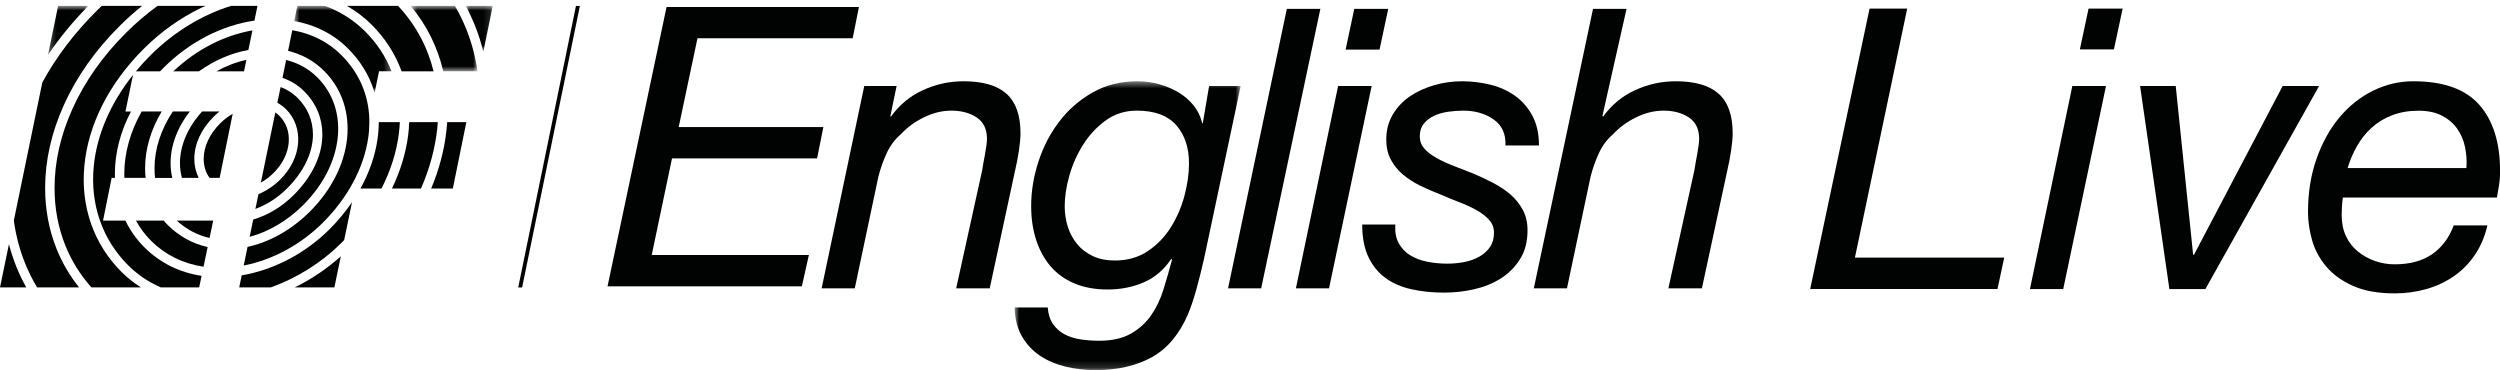 <?xml version="1.0" encoding="UTF-8"?>
<svg width="358px" height="53px" viewBox="0 0 358 53" version="1.1" xmlns="http://www.w3.org/2000/svg" xmlns:xlink="http://www.w3.org/1999/xlink">
    <!-- Generator: Sketch 48.1 (47250) - http://www.bohemiancoding.com/sketch -->
    <title>Page 1</title>
    <desc>Created with Sketch.</desc>
    <defs>
        <polygon id="path-1" points="0.851 0.478 33.228 0.478 33.228 41.842 0.851 41.842"></polygon>
        <polygon id="path-3" points="0.249 0.84 6.031 0.84 6.031 7.877 0.249 7.877"></polygon>
        <polygon id="path-5" points="0.757 0.84 14.696 0.84 14.696 13.283 0.757 13.283"></polygon>
        <polygon id="path-7" points="0.548 0.84 10.133 0.84 10.133 10.209 0.548 10.209"></polygon>
        <polygon id="path-9" points="0.999 0.84 4.875 0.84 4.875 7.411 0.999 7.411"></polygon>
    </defs>
    <g id="some-versions-here" stroke="none" stroke-width="1" fill="none" fill-rule="evenodd" transform="translate(-836, -915)">
        <g id="Page-1" transform="translate(836, 915)">
            <polygon id="Fill-1" fill="#010202" points="95.452 1 87 41 114.826 41 115.832 36.519 93.326 36.519 96.235 22.68 117.008 22.68 117.906 18.199 97.189 18.199 99.878 5.481 122.103 5.481 123 1"></polygon>
            <g id="Group-83">
                <path d="M128.395,12.313 L127.489,16.681 L127.601,16.681 C128.805,14.999 130.332,13.741 132.18,12.901 C134.025,12.056 135.963,11.638 137.999,11.638 C140.75,11.638 142.792,12.237 144.131,13.429 C145.466,14.628 146.136,16.514 146.136,19.091 C146.136,19.727 146.06,20.55 145.911,21.557 C145.759,22.567 145.554,23.635 145.289,24.751 L141.729,41.287 L136.925,41.287 L140.654,24.358 C140.691,24.059 140.75,23.716 140.823,23.323 C140.899,22.932 140.975,22.522 141.051,22.093 C141.124,21.663 141.191,21.247 141.248,20.857 C141.304,20.464 141.335,20.137 141.335,19.875 C141.335,18.497 140.843,17.479 139.864,16.823 C138.882,16.171 137.679,15.844 136.247,15.844 C134.928,15.844 133.617,16.159 132.321,16.795 C131.021,17.429 129.919,18.235 129.016,19.206 C128.147,19.95 127.469,20.857 126.98,21.922 C126.49,22.985 126.097,24.098 125.793,25.259 L122.404,41.287 L117.659,41.287 L123.762,12.313 L128.395,12.313 Z" id="Fill-2" fill="#010202"></path>
                <g id="Group-6" transform="translate(144.438, 11.158)">
                    <mask id="mask-2" fill="white">
                        <use xlink:href="#path-1"></use>
                    </mask>
                    <g id="Clip-5"></g>
                    <path d="M8.478,21.33 C8.779,22.261 9.224,23.084 9.809,23.793 C10.391,24.507 11.133,25.073 12.039,25.503 C12.945,25.932 13.997,26.147 15.203,26.147 C17.012,26.147 18.584,25.698 19.92,24.805 C21.258,23.907 22.361,22.769 23.227,21.386 C24.093,19.999 24.743,18.496 25.176,16.872 C25.609,15.249 25.826,13.709 25.826,12.247 C25.826,9.971 25.213,8.138 23.989,6.755 C22.766,5.377 20.89,4.685 18.367,4.685 C16.671,4.685 15.183,5.154 13.904,6.085 C12.624,7.017 11.55,8.166 10.683,9.533 C9.817,10.897 9.156,12.373 8.706,13.957 C8.253,15.55 8.028,17.014 8.028,18.362 C8.028,19.408 8.177,20.392 8.478,21.33 M26.9,30.211 C26.523,31.573 26.127,32.761 25.713,33.768 C24.47,36.683 22.735,38.758 20.513,39.989 C18.291,41.221 15.597,41.843 12.433,41.843 C10.928,41.843 9.485,41.673 8.113,41.336 C6.737,40.998 5.52,40.474 4.468,39.765 C3.41,39.057 2.555,38.131 1.897,36.993 C1.239,35.855 0.89,34.482 0.851,32.875 L5.598,32.875 C5.672,33.843 5.927,34.638 6.361,35.255 C6.791,35.871 7.339,36.357 7.997,36.711 C8.656,37.065 9.421,37.311 10.29,37.439 C11.153,37.57 12.039,37.637 12.945,37.637 C14.787,37.637 16.306,37.299 17.492,36.627 C18.679,35.958 19.65,35.076 20.401,33.997 C21.154,32.912 21.748,31.67 22.181,30.264 C22.614,28.864 23.019,27.458 23.396,26.036 L23.283,25.921 C22.229,27.492 20.91,28.613 19.326,29.285 C17.746,29.96 16.033,30.298 14.185,30.298 C12.379,30.298 10.785,30.008 9.412,29.425 C8.037,28.847 6.898,28.024 5.992,26.964 C5.089,25.896 4.403,24.638 3.931,23.176 C3.461,21.723 3.225,20.113 3.225,18.362 C3.225,16.231 3.573,14.099 4.271,11.971 C4.966,9.84 5.964,7.926 7.263,6.228 C8.563,4.529 10.155,3.142 12.039,2.077 C13.923,1.014 16.05,0.478 18.423,0.478 C19.517,0.478 20.561,0.621 21.559,0.9 C22.558,1.181 23.48,1.575 24.33,2.077 C25.176,2.582 25.891,3.198 26.476,3.929 C27.058,4.657 27.466,5.469 27.691,6.364 L27.691,6.479 L27.803,6.479 L28.706,1.156 L33.228,1.156 L27.975,25.921 C27.634,27.422 27.277,28.847 26.9,30.211" id="Fill-4" fill="#010202" mask="url(#mask-2)"></path>
                </g>
                <polygon id="Fill-7" fill="#010202" points="189.077 1.269 180.6 41.287 175.856 41.287 184.274 1.269"></polygon>
                <path d="M192.692,7.099 L193.932,1.269 L198.795,1.269 L197.552,7.099 L192.692,7.099 Z M196.421,12.312 L190.318,41.287 L185.574,41.287 L191.618,12.312 L196.421,12.312 Z" id="Fill-9" fill="#010202"></path>
                <path d="M213.882,17.102 C212.675,16.262 211.227,15.844 209.531,15.844 C208.814,15.844 208.08,15.897 207.329,16.011 C206.572,16.12 205.906,16.318 205.321,16.6 C204.738,16.879 204.258,17.255 203.881,17.718 C203.504,18.187 203.315,18.795 203.315,19.542 C203.315,20.212 203.532,20.789 203.968,21.28 C204.398,21.766 204.983,22.212 205.717,22.622 C206.451,23.035 207.278,23.417 208.203,23.771 C209.126,24.131 210.06,24.488 211.002,24.865 C211.978,25.275 212.931,25.727 213.854,26.212 C214.776,26.695 215.595,27.247 216.312,27.861 C217.026,28.477 217.611,29.208 218.061,30.048 C218.514,30.89 218.742,31.872 218.742,32.988 C218.742,34.594 218.385,35.97 217.668,37.108 C216.953,38.251 216.031,39.172 214.897,39.886 C213.769,40.595 212.498,41.105 211.086,41.423 C209.672,41.744 208.251,41.903 206.82,41.903 C205.124,41.903 203.56,41.744 202.128,41.423 C200.7,41.105 199.465,40.578 198.427,39.825 C197.392,39.08 196.574,38.081 195.972,36.829 C195.367,35.576 195.066,34.017 195.066,32.151 L199.814,32.151 C199.738,33.197 199.895,34.084 200.292,34.815 C200.688,35.537 201.234,36.12 201.932,36.553 C202.629,36.977 203.436,37.286 204.362,37.473 C205.284,37.663 206.254,37.755 207.27,37.755 C208.063,37.755 208.853,37.68 209.643,37.532 C210.434,37.381 211.151,37.13 211.792,36.776 C212.431,36.422 212.951,35.964 213.348,35.403 C213.741,34.84 213.941,34.148 213.941,33.325 C213.941,32.617 213.71,32.009 213.26,31.507 C212.808,30.999 212.223,30.541 211.508,30.134 C210.791,29.718 209.973,29.339 209.05,28.985 C208.128,28.631 207.194,28.248 206.254,27.836 C205.273,27.465 204.325,27.049 203.4,26.603 C202.477,26.151 201.648,25.624 200.916,25.007 C200.179,24.385 199.594,23.668 199.164,22.851 C198.728,22.028 198.512,21.074 198.512,19.989 C198.512,18.644 198.824,17.45 199.445,16.404 C200.067,15.358 200.885,14.488 201.903,13.793 C202.922,13.102 204.08,12.574 205.38,12.198 C206.676,11.827 208.007,11.637 209.362,11.637 C210.718,11.637 212.057,11.802 213.373,12.117 C214.692,12.432 215.868,12.957 216.905,13.685 C217.94,14.41 218.778,15.364 219.42,16.541 C220.058,17.718 220.382,19.149 220.382,20.828 L215.578,20.828 C215.654,19.188 215.088,17.941 213.882,17.102" id="Fill-11" fill="#010202"></path>
                <path d="M232.921,1.269 L229.473,16.567 L229.585,16.681 C230.792,14.999 232.319,13.741 234.164,12.902 C236.012,12.056 237.95,11.638 239.986,11.638 C242.734,11.638 244.779,12.238 246.115,13.429 C247.453,14.628 248.12,16.514 248.12,19.091 C248.12,19.727 248.047,20.55 247.895,21.557 C247.746,22.567 247.538,23.635 247.276,24.751 L243.715,41.287 L238.912,41.287 L242.641,24.358 C242.678,24.059 242.734,23.716 242.81,23.323 C242.886,22.933 242.959,22.522 243.038,22.093 C243.111,21.663 243.175,21.248 243.235,20.854 C243.291,20.464 243.319,20.137 243.319,19.875 C243.319,18.497 242.827,17.479 241.851,16.824 C240.869,16.171 239.663,15.844 238.234,15.844 C236.915,15.844 235.604,16.16 234.305,16.796 C233.006,17.429 231.906,18.235 231,19.206 C230.134,19.951 229.456,20.854 228.967,21.923 C228.477,22.986 228.081,24.099 227.78,25.259 L224.391,41.287 L219.643,41.287 L228.12,1.269 L232.921,1.269 Z" id="Fill-13" fill="#010202"></path>
                <polygon id="Fill-15" fill="#010202" points="273.112 1.231 265.625 36.889 287.003 36.889 286.041 41.389 259.218 41.389 267.723 1.231"></polygon>
                <path d="M297.836,7.077 L299.082,1.23 L303.962,1.23 L302.713,7.077 L297.836,7.077 Z M301.58,12.313 L295.454,41.39 L290.69,41.39 L296.759,12.313 L301.58,12.313 Z" id="Fill-17" fill="#010202"></path>
                <polygon id="Fill-19" fill="#010202" points="310.655 41.39 306.459 12.312 311.563 12.312 314.058 36.497 314.171 36.497 326.877 12.312 332.095 12.312 315.816 41.39"></polygon>
                <path d="M352.993,21.057 C352.785,20.067 352.406,19.183 351.86,18.416 C351.309,17.646 350.583,17.026 349.675,16.558 C348.766,16.089 347.653,15.855 346.331,15.855 C344.93,15.855 343.673,16.072 342.556,16.502 C341.443,16.932 340.469,17.52 339.637,18.273 C338.804,19.024 338.104,19.897 337.539,20.887 C336.971,21.88 336.518,22.943 336.178,24.064 L353.19,24.064 C353.266,23.052 353.199,22.047 352.993,21.057 M335.328,30.815 C335.328,31.942 335.534,32.946 335.95,33.827 C336.366,34.706 336.934,35.44 337.651,36.017 C338.371,36.6 339.184,37.052 340.09,37.37 C340.998,37.691 341.94,37.85 342.928,37.85 C345.082,37.85 346.857,37.37 348.257,36.416 C349.655,35.456 350.696,34.078 351.376,32.279 L356.197,32.279 C355.82,33.894 355.213,35.309 354.383,36.525 C353.55,37.744 352.549,38.759 351.376,39.565 C350.204,40.371 348.899,40.982 347.461,41.39 C346.024,41.802 344.514,42.012 342.928,42.012 C340.506,42.012 338.492,41.646 336.884,40.91 C335.278,40.179 334.003,39.245 333.058,38.098 C332.111,36.954 331.45,35.702 331.073,34.335 C330.693,32.963 330.505,31.643 330.505,30.368 C330.505,27.59 330.91,25.052 331.725,22.745 C332.538,20.435 333.632,18.457 335.013,16.809 C336.394,15.163 338,13.888 339.834,12.982 C341.67,12.083 343.586,11.637 345.591,11.637 C349.9,11.637 353.05,12.758 355.035,15.01 C357.021,17.261 358.011,20.43 358.011,24.516 C358.011,25.269 357.958,25.978 357.842,26.653 C357.73,27.328 357.631,27.872 357.558,28.287 L335.497,28.287 C335.382,29.11 335.328,29.953 335.328,30.815" id="Fill-21" fill="#010202"></path>
                <g id="Group-25" transform="translate(6.625, 0)">
                    <mask id="mask-4" fill="white">
                        <use xlink:href="#path-3"></use>
                    </mask>
                    <g id="Clip-24"></g>
                    <path d="M1.697,0.839 L0.249,7.877 C1.891,5.419 3.832,3.068 6.031,0.839 L1.697,0.839 Z" id="Fill-23" fill="#010202" mask="url(#mask-4)"></path>
                </g>
                <path d="M10.385,15.568 C8.678,19.342 7.811,23.172 7.811,26.935 C7.811,29.825 8.329,32.592 9.355,35.147 C10.239,37.354 11.499,39.371 13.091,41.159 L20.181,41.159 C19.188,40.525 18.268,39.795 17.433,38.972 C13.425,34.991 11.518,29.568 12.084,23.705 C12.359,20.809 13.22,17.914 14.635,15.091 C16.1,12.176 18.128,9.426 20.653,6.918 C23.064,4.53 25.789,2.591 28.753,1.149 C28.976,1.043 29.198,0.943 29.423,0.84 L22.56,0.84 C21.005,1.969 19.52,3.233 18.116,4.631 C14.758,7.956 12.154,11.638 10.385,15.568" id="Fill-26" fill="#010202"></path>
                <path d="M6.463,26.939 C6.463,22.977 7.368,18.969 9.154,15.022 C10.996,10.944 13.694,7.128 17.167,3.685 C18.185,2.67 19.251,1.722 20.354,0.84 L14.574,0.84 C14.343,1.063 14.115,1.289 13.885,1.51 C10.678,4.69 8.049,8.149 6.058,11.817 L1.982,31.572 C2.269,33.697 2.804,35.748 3.591,37.7 C4.075,38.897 4.649,40.052 5.309,41.159 L11.328,41.159 C9.987,39.48 8.904,37.636 8.102,35.636 C7.014,32.928 6.463,29.999 6.463,26.939" id="Fill-28" fill="#010202"></path>
                <path d="M41.078,27.012 C43.488,24.622 44.813,21.868 44.813,19.266 C44.813,17.26 44.051,15.444 42.605,14.008 C41.913,13.321 41.095,12.805 40.184,12.465 L39.714,14.719 C40.172,14.967 40.589,15.274 40.957,15.637 C42.225,16.898 42.836,18.624 42.687,20.507 C42.538,22.379 41.629,24.223 40.133,25.709 C39.227,26.61 38.15,27.325 37.008,27.813 L36.572,29.919 C38.167,29.33 39.725,28.351 41.078,27.012" id="Fill-30" fill="#010202"></path>
                <path d="M41.344,20.401 C41.465,18.914 40.99,17.558 40,16.582 C39.826,16.406 39.634,16.247 39.426,16.102 L37.353,26.153 C38.009,25.779 38.627,25.313 39.181,24.761 C40.453,23.5 41.221,21.955 41.344,20.401" id="Fill-32" fill="#010202"></path>
                <path d="M46.162,19.265 C46.162,22.227 44.697,25.312 42.033,27.954 C40.357,29.616 38.36,30.813 36.262,31.438 L35.753,33.909 C38.447,33.198 41.111,31.642 43.369,29.41 C49.225,23.597 50.113,15.719 45.431,11.069 C44.21,9.856 42.691,9.016 40.978,8.587 L40.452,11.15 C41.631,11.555 42.688,12.207 43.552,13.064 C45.262,14.757 46.162,16.902 46.162,19.265" id="Fill-34" fill="#010202"></path>
                <path d="M2.34,38.195 C1.924,37.14 1.567,36.066 1.28,34.97 L0,41.157 L3.76,41.157 C3.223,40.203 2.756,39.213 2.34,38.195" id="Fill-36" fill="#010202"></path>
                <path d="M19.457,10.21 L22.927,10.21 C23.11,10.023 23.302,9.825 23.484,9.643 C27.163,5.998 31.745,3.638 36.436,2.954 L36.869,0.84 L33.089,0.84 C29.019,2.115 25.028,4.472 21.606,7.861 C20.841,8.625 20.121,9.406 19.457,10.21" id="Fill-38" fill="#010202"></path>
                <path d="M44.319,30.354 C41.717,32.929 38.601,34.67 35.448,35.356 L34.9,38.02 C38.981,37.228 43.019,35.074 46.186,31.933 C49.769,28.377 52.093,24.059 52.725,19.774 C52.838,19.001 52.889,18.237 52.889,17.489 C52.889,17.314 52.889,17.138 52.883,16.959 C52.756,13.484 51.384,10.368 48.83,7.835 C46.923,5.944 44.51,4.789 41.858,4.326 L41.25,7.28 C43.216,7.763 44.968,8.722 46.383,10.125 C51.603,15.305 50.714,24.003 44.319,30.354" id="Fill-40" fill="#010202"></path>
                <path d="M31.426,15.966 L28.943,15.966 C26.924,18.161 25.77,20.828 25.77,23.35 C25.77,24.097 25.869,24.803 26.054,25.475 L28.451,25.475 C28.043,24.652 27.826,23.729 27.826,22.758 C27.826,20.63 28.811,18.479 30.605,16.702 C30.867,16.437 31.142,16.189 31.426,15.966" id="Fill-42" fill="#010202"></path>
                <path d="M35.283,8.573 C33.809,8.893 32.36,9.446 30.988,10.21 L34.942,10.21 L35.283,8.573 Z" id="Fill-44" fill="#010202"></path>
                <g id="Group-48" transform="translate(41.375, 0)">
                    <mask id="mask-6" fill="white">
                        <use xlink:href="#path-5"></use>
                    </mask>
                    <g id="Clip-47"></g>
                    <path d="M8.401,6.892 C10.218,8.688 11.498,10.769 12.207,13.082 C12.229,13.152 12.252,13.218 12.271,13.283 L12.904,10.209 L14.696,10.209 C13.849,8.069 12.561,6.136 10.862,4.448 C9.217,2.819 7.273,1.62 5.141,0.839 L1.204,0.839 L0.757,3.012 C1.395,3.126 2.017,3.274 2.63,3.464 C4.86,4.153 6.806,5.302 8.401,6.892" id="Fill-46" fill="#010202" mask="url(#mask-6)"></path>
                </g>
                <path d="M57.508,10.21 L62.09,10.21 C61.221,6.695 59.499,3.504 57.002,0.84 L49.664,0.84 C50.955,1.568 52.136,2.463 53.188,3.507 C55.148,5.454 56.597,7.708 57.508,10.21" id="Fill-49" fill="#010202"></path>
                <path d="M35.568,7.156 L36.148,4.355 C32.21,5.036 28.197,7.011 24.825,10.211 L28.495,10.211 C30.672,8.651 33.093,7.6 35.568,7.156" id="Fill-51" fill="#010202"></path>
                <path d="M30.528,31.597 L30.531,31.588 L30.497,31.588 L25.308,31.588 C26.658,32.832 28.253,33.675 30.008,34.079 L30.528,31.597 Z" id="Fill-53" fill="#010202"></path>
                <path d="M17.798,24.906 C17.798,25.099 17.803,25.286 17.812,25.475 L20.858,25.475 C20.802,25.018 20.776,24.555 20.776,24.081 C20.776,21.336 21.62,18.527 23.161,15.966 L20.284,15.966 C18.661,18.842 17.798,21.897 17.798,24.906" id="Fill-55" fill="#010202"></path>
                <path d="M29.735,35.383 C27.583,34.904 25.651,33.835 24.042,32.242 C23.823,32.03 23.631,31.816 23.44,31.59 L19.466,31.59 C20.051,32.658 20.791,33.64 21.66,34.51 C23.685,36.51 26.236,37.763 29.147,38.195 L29.735,35.383 Z" id="Fill-57" fill="#010202"></path>
                <path d="M13.425,23.83 C12.899,29.295 14.665,34.333 18.389,38.023 C19.711,39.343 21.272,40.392 23.033,41.159 L28.52,41.159 L28.869,39.502 C25.705,39.022 22.92,37.644 20.71,35.449 C19.576,34.324 18.648,33.022 17.956,31.588 L14.755,31.588 L15.99,25.473 L16.463,25.473 C16.454,25.284 16.451,25.1 16.451,24.907 C16.451,21.892 17.242,18.848 18.758,15.967 L17.967,15.967 L19.045,10.723 C15.819,14.781 13.847,19.331 13.425,23.83" id="Fill-59" fill="#010202"></path>
                <path d="M22.127,24.081 C22.127,24.558 22.152,25.024 22.208,25.476 L24.672,25.476 C24.512,24.795 24.427,24.087 24.427,23.35 C24.427,21.847 24.765,20.324 25.44,18.828 C25.887,17.827 26.472,16.87 27.181,15.966 L24.751,15.966 C23.057,18.496 22.127,21.328 22.127,24.081" id="Fill-61" fill="#010202"></path>
                <path d="M34.607,39.429 L34.258,41.158 L38.775,41.158 C42.493,39.825 45.995,37.657 48.861,34.809 C49.007,34.67 49.145,34.522 49.285,34.377 L50.408,28.96 C49.465,30.335 48.377,31.649 47.139,32.879 C43.646,36.343 39.132,38.673 34.607,39.429" id="Fill-63" fill="#010202"></path>
                <path d="M47.884,41.158 L48.804,36.704 C46.812,38.494 44.576,39.995 42.194,41.158 L47.884,41.158 Z" id="Fill-65" fill="#010202"></path>
                <path d="M57.255,17.489 L54.237,17.489 C54.237,18.306 54.175,19.132 54.052,19.971 C53.706,22.345 52.87,24.73 51.616,27.001 L54.628,27.001 C55.945,24.426 56.794,21.748 57.123,19.084 C57.191,18.551 57.233,18.019 57.255,17.489" id="Fill-67" fill="#010202"></path>
                <g id="Group-71" transform="translate(58.25, 0)">
                    <mask id="mask-8" fill="white">
                        <use xlink:href="#path-7"></use>
                    </mask>
                    <g id="Clip-70"></g>
                    <path d="M6.893,0.839 L0.548,0.839 C2.841,3.564 4.421,6.744 5.226,10.209 L10.133,10.209 C9.832,8.125 9.298,6.12 8.536,4.206 C8.069,3.04 7.521,1.913 6.893,0.839" id="Fill-69" fill="#010202" mask="url(#mask-8)"></path>
                </g>
                <g id="Group-74" transform="translate(65.688, 0)">
                    <mask id="mask-10" fill="white">
                        <use xlink:href="#path-9"></use>
                    </mask>
                    <g id="Clip-73"></g>
                    <path d="M0.999,0.839 C1.508,1.771 1.95,2.728 2.347,3.721 C2.828,4.914 3.216,6.145 3.522,7.411 L4.875,0.839 L0.999,0.839 Z" id="Fill-72" fill="#010202" mask="url(#mask-10)"></path>
                </g>
                <path d="M63.946,18.551 C63.651,21.391 62.9,24.233 61.744,27 L64.846,27 L66.781,17.488 L64.039,17.488 C64.016,17.843 63.985,18.194 63.946,18.551" id="Fill-75" fill="#010202"></path>
                <path d="M62.693,17.489 L58.601,17.489 C58.579,18.069 58.531,18.655 58.463,19.249 C58.14,21.857 57.347,24.471 56.129,27.001 L60.283,27.001 C61.512,24.197 62.303,21.296 62.615,18.409 C62.643,18.102 62.671,17.798 62.693,17.489" id="Fill-77" fill="#010202"></path>
                <path d="M31.553,17.641 C30.014,19.173 29.168,20.983 29.168,22.757 C29.168,23.784 29.454,24.707 30.009,25.474 L31.451,25.474 L33.322,16.297 C32.689,16.654 32.093,17.114 31.553,17.641" id="Fill-79" fill="#010202"></path>
                <polygon id="Fill-81" fill="#010202" points="74.767 41.169 83.039 0.845 82.479 0.845 74.208 41.169"></polygon>
            </g>
        </g>
    </g>
</svg>